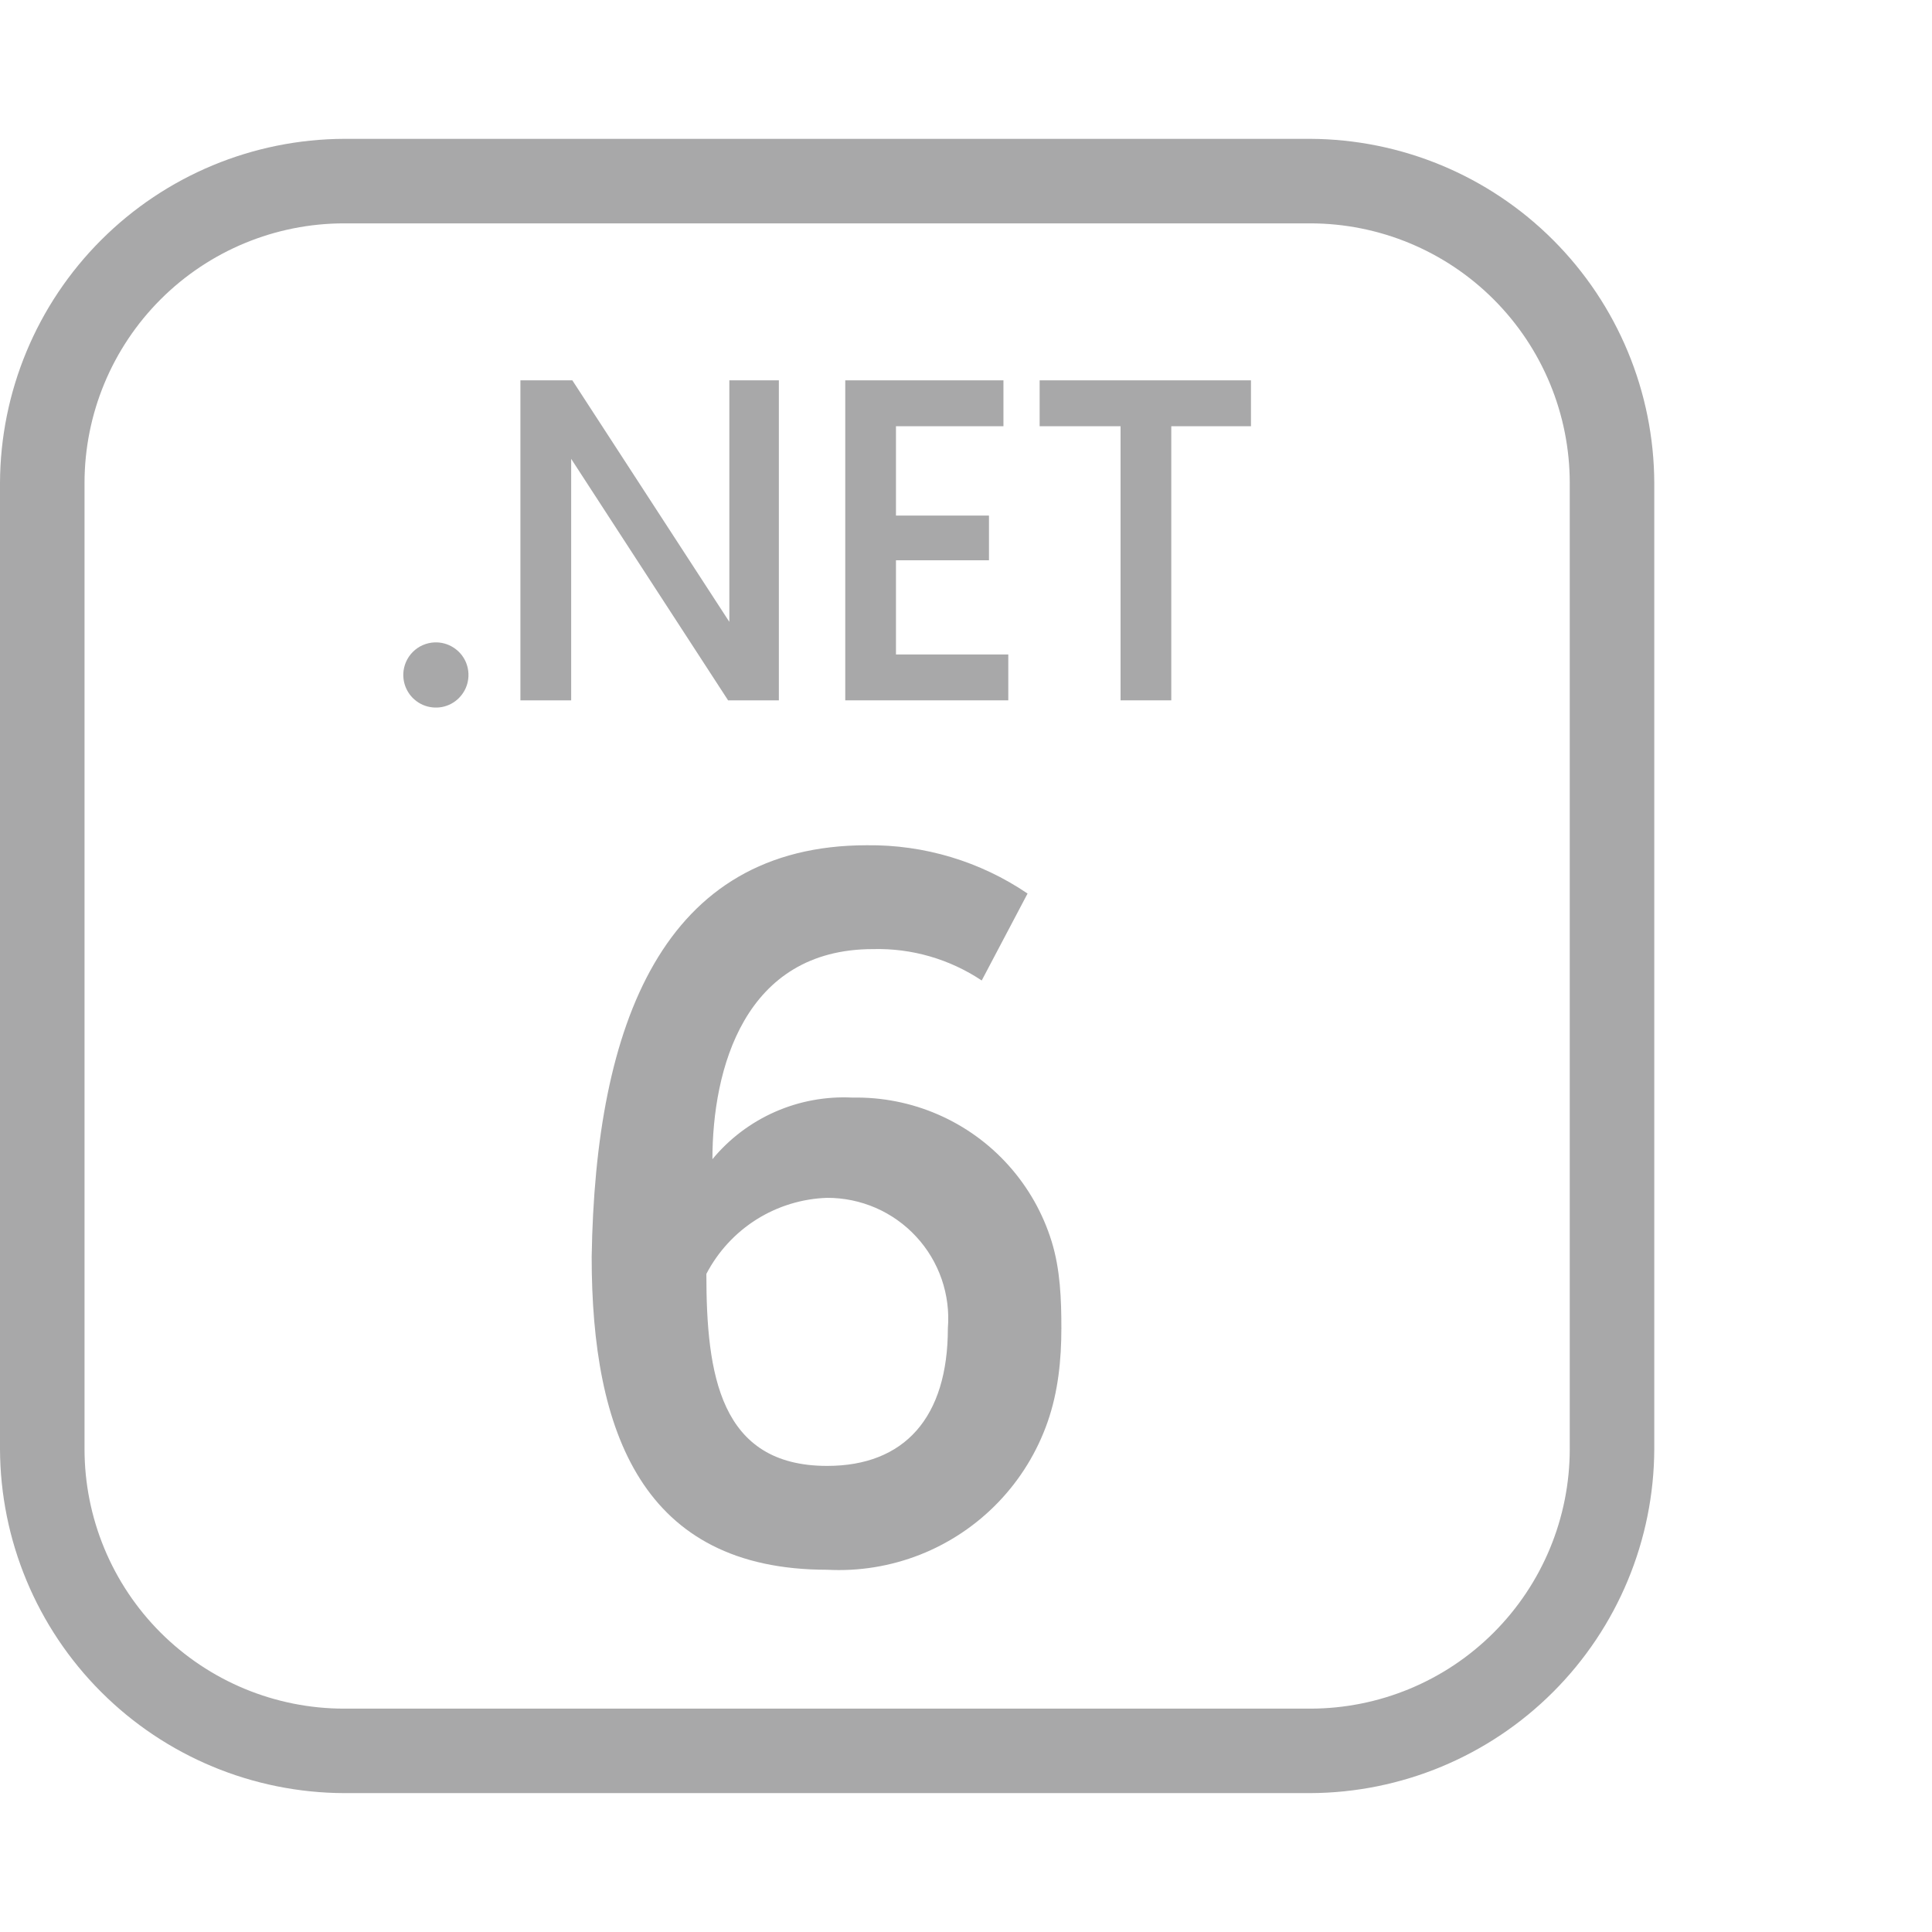 <svg viewBox="0 0 44 44" fill="none" xmlns="http://www.w3.org/2000/svg">
<path d="M9.9 14.63C10.049 14.625 10.196 14.664 10.322 14.744C10.449 14.823 10.548 14.939 10.608 15.075C10.667 15.212 10.684 15.364 10.656 15.51C10.629 15.657 10.557 15.791 10.452 15.897C10.347 16.003 10.212 16.074 10.065 16.102C9.919 16.129 9.767 16.112 9.63 16.053C9.494 15.993 9.378 15.894 9.299 15.768C9.219 15.641 9.18 15.494 9.185 15.345C9.192 15.158 9.269 14.98 9.402 14.847C9.535 14.714 9.713 14.637 9.9 14.63Z" fill="#1C1B1F" fill-opacity="0.38"/>
<path d="M11.852 8.662H13.035L16.61 14.162V8.662H17.738V15.95H16.582L13.008 10.45V15.95H11.852V8.662Z" fill="#1C1B1F" fill-opacity="0.38"/>
<path d="M19.25 8.662H22.853V9.707H20.405V11.742H22.523V12.76H20.405V14.905H22.963V15.95H19.25V8.662Z" fill="#1C1B1F" fill-opacity="0.38"/>
<path d="M25.52 9.707H23.677V8.662H28.49V9.707H26.675V15.95H25.52V9.707Z" fill="#1C1B1F" fill-opacity="0.38"/>
<path d="M23.402 20.35L22.358 22.33C21.626 21.842 20.762 21.592 19.883 21.615C16.94 21.615 16.225 24.365 16.225 26.4C16.61 25.933 17.1 25.564 17.654 25.32C18.207 25.077 18.811 24.966 19.415 24.997C20.084 24.984 20.749 25.115 21.363 25.382C21.977 25.649 22.526 26.045 22.972 26.544C23.419 27.043 23.752 27.632 23.95 28.272C24.148 28.911 24.172 29.595 24.172 30.25C24.172 30.974 24.098 31.697 23.86 32.38C23.622 33.064 23.239 33.688 22.738 34.21C22.237 34.732 21.629 35.14 20.956 35.406C20.283 35.671 19.56 35.789 18.837 35.75C14.63 35.75 13.475 32.615 13.475 28.628C13.557 23.32 15.098 19.25 19.745 19.25C21.048 19.235 22.324 19.618 23.402 20.35ZM21.587 30.25C21.618 29.871 21.569 29.489 21.445 29.13C21.32 28.77 21.123 28.441 20.864 28.162C20.606 27.883 20.292 27.66 19.943 27.508C19.594 27.357 19.218 27.279 18.837 27.28C18.267 27.299 17.711 27.469 17.228 27.773C16.744 28.078 16.351 28.506 16.087 29.012C16.087 31.295 16.39 33.385 18.837 33.385C20.598 33.385 21.587 32.285 21.587 30.25Z" fill="#1C1B1F" fill-opacity="0.38"/>
<path d="M29.837 40.837H7.838C5.761 40.83 3.772 40.002 2.304 38.534C0.835 37.066 0.007 35.076 0 33V11C0.007 8.924 0.835 6.934 2.304 5.466C3.772 3.998 5.761 3.17 7.838 3.162H29.837C31.914 3.17 33.903 3.998 35.371 5.466C36.84 6.934 37.668 8.924 37.675 11V33C37.668 35.076 36.84 37.066 35.371 38.534C33.903 40.002 31.914 40.83 29.837 40.837ZM7.838 5.087C6.269 5.087 4.766 5.71 3.657 6.819C2.548 7.928 1.925 9.432 1.925 11V33C1.925 34.568 2.548 36.072 3.657 37.181C4.766 38.29 6.269 38.913 7.838 38.913H29.837C31.406 38.913 32.91 38.29 34.018 37.181C35.127 36.072 35.75 34.568 35.75 33V11C35.75 9.432 35.127 7.928 34.018 6.819C32.91 5.71 31.406 5.087 29.837 5.087H7.838Z" fill="#1C1B1F" fill-opacity="0.38"/>
</svg>
